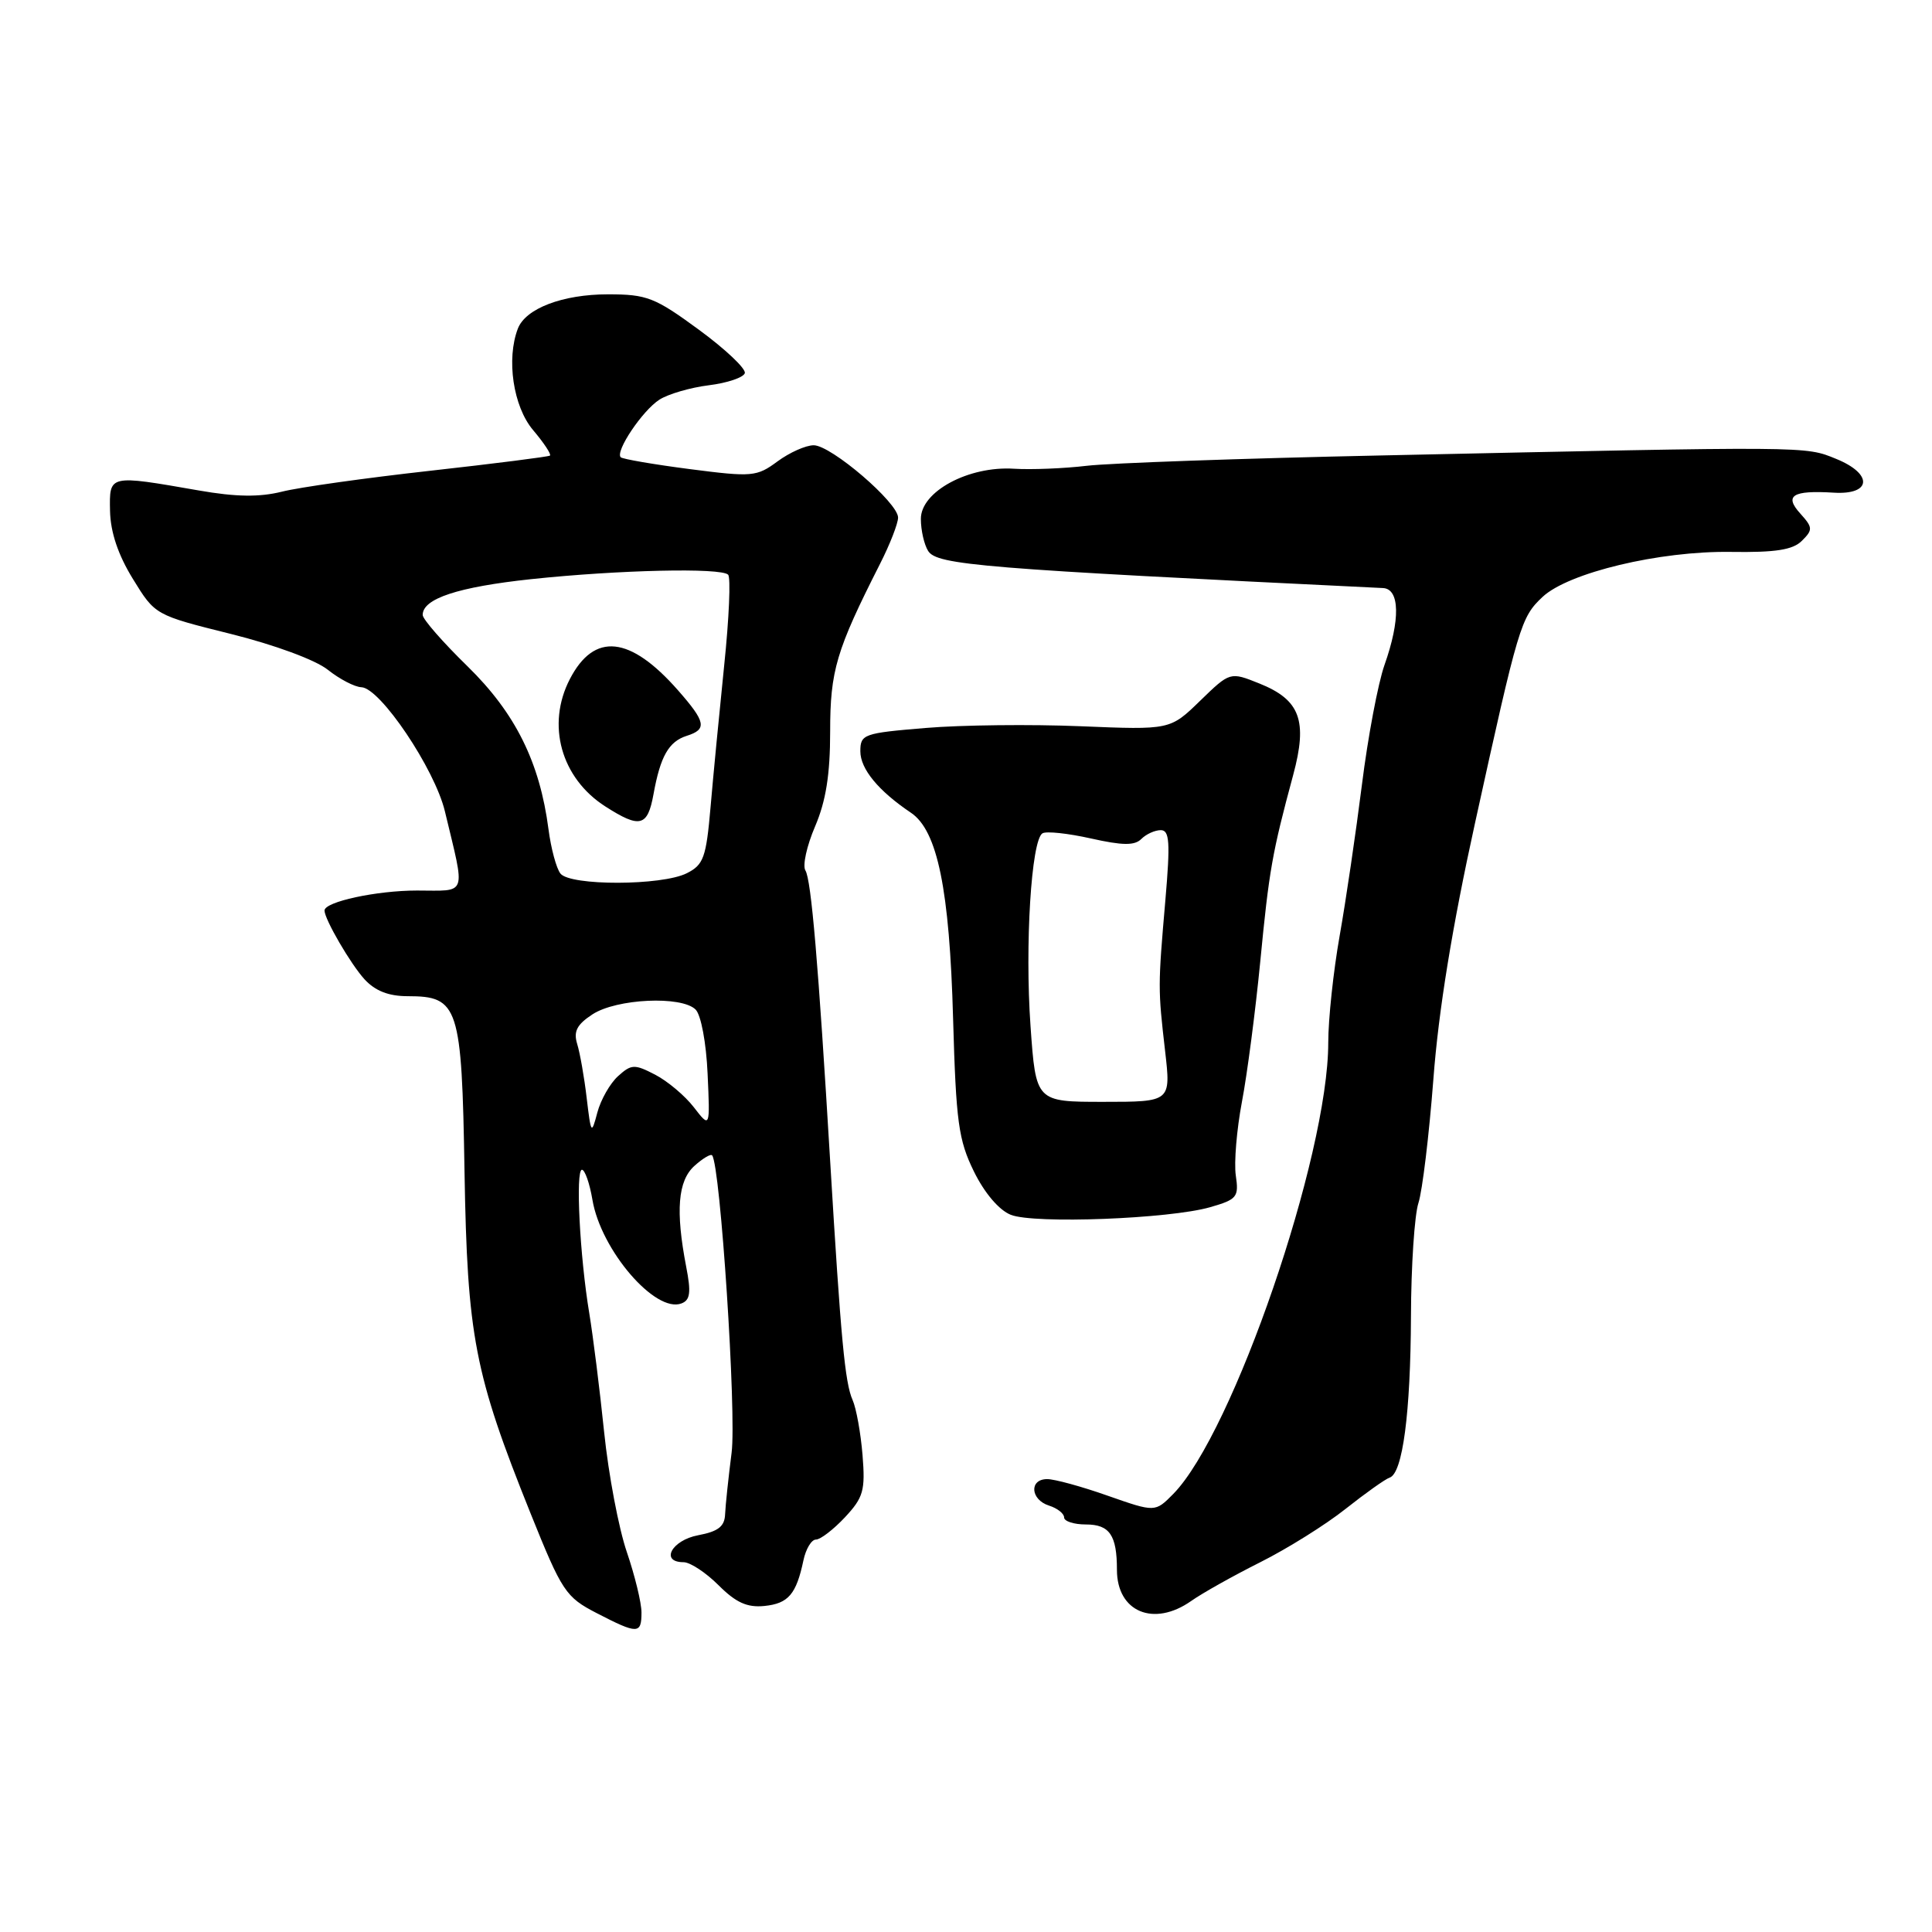 <?xml version="1.0" encoding="UTF-8" standalone="no"?>
<!DOCTYPE svg PUBLIC "-//W3C//DTD SVG 1.1//EN" "http://www.w3.org/Graphics/SVG/1.1/DTD/svg11.dtd" >
<svg xmlns="http://www.w3.org/2000/svg" xmlns:xlink="http://www.w3.org/1999/xlink" version="1.1" viewBox="0 0 256 256">
 <g >
 <path fill="currentColor"
d=" M 85.00 213.66 C 85.00 212.37 84.12 208.77 83.06 205.66 C 81.99 202.55 80.63 195.39 80.05 189.75 C 79.47 184.11 78.58 177.03 78.08 174.00 C 76.83 166.51 76.24 155.00 77.11 155.00 C 77.50 155.00 78.13 156.79 78.50 158.98 C 79.62 165.65 86.84 174.04 90.30 172.71 C 91.46 172.27 91.59 171.25 90.92 167.83 C 89.50 160.44 89.82 156.47 92.01 154.49 C 93.11 153.50 94.17 152.86 94.36 153.09 C 95.45 154.40 97.61 187.30 96.94 192.50 C 96.52 195.80 96.13 199.46 96.08 200.64 C 96.02 202.27 95.16 202.93 92.50 203.43 C 89.00 204.09 87.43 207.00 90.58 207.00 C 91.44 207.00 93.53 208.37 95.21 210.05 C 97.51 212.35 99.00 213.03 101.28 212.80 C 104.46 212.48 105.51 211.25 106.46 206.75 C 106.78 205.24 107.52 204.00 108.12 204.00 C 108.71 204.00 110.44 202.67 111.96 201.05 C 114.41 198.42 114.67 197.50 114.29 192.80 C 114.05 189.88 113.46 186.60 112.97 185.50 C 111.96 183.23 111.42 177.44 110.01 154.00 C 108.43 127.58 107.49 116.58 106.72 115.34 C 106.32 114.70 106.90 112.08 108.00 109.51 C 109.44 106.15 110.00 102.62 110.00 96.94 C 110.00 88.86 110.80 86.17 116.59 74.75 C 117.92 72.14 119.00 69.36 119.00 68.58 C 119.00 66.61 110.13 59.00 107.82 59.00 C 106.77 59.00 104.62 59.96 103.02 61.14 C 100.27 63.17 99.68 63.23 91.41 62.16 C 86.62 61.54 82.50 60.83 82.25 60.59 C 81.49 59.82 85.12 54.41 87.37 52.96 C 88.54 52.21 91.49 51.35 93.92 51.05 C 96.35 50.75 98.50 50.03 98.69 49.45 C 98.88 48.88 96.15 46.29 92.62 43.70 C 86.77 39.41 85.73 39.00 80.56 39.00 C 74.56 39.00 69.65 40.87 68.62 43.54 C 67.07 47.59 68.00 53.85 70.62 56.97 C 72.07 58.68 73.08 60.21 72.87 60.37 C 72.67 60.52 65.53 61.43 57.00 62.38 C 48.47 63.33 39.63 64.57 37.35 65.15 C 34.37 65.89 31.27 65.85 26.35 64.99 C 14.36 62.90 14.49 62.87 14.58 67.71 C 14.64 70.52 15.65 73.53 17.61 76.71 C 20.55 81.50 20.55 81.50 30.59 84.00 C 36.37 85.44 41.82 87.45 43.44 88.75 C 45.00 89.99 47.00 91.03 47.88 91.06 C 50.38 91.14 57.60 101.88 58.95 107.50 C 61.69 118.94 62.01 118.00 55.26 118.00 C 49.89 118.00 43.00 119.49 43.00 120.65 C 43.00 121.80 46.45 127.73 48.29 129.75 C 49.71 131.30 51.49 132.00 54.02 132.00 C 60.77 132.00 61.19 133.29 61.55 155.21 C 61.92 177.11 62.86 182.00 70.29 200.50 C 74.48 210.91 74.95 211.62 79.07 213.75 C 84.51 216.56 85.00 216.55 85.00 213.66 Z  M 157.85 212.13 C 159.31 211.10 163.43 208.79 167.00 207.00 C 170.57 205.21 175.66 202.03 178.29 199.94 C 180.93 197.85 183.56 195.98 184.14 195.79 C 185.86 195.21 186.91 187.25 186.96 174.40 C 186.98 167.74 187.43 160.99 187.95 159.40 C 188.47 157.80 189.36 150.43 189.93 143.00 C 190.61 133.94 192.43 122.76 195.46 109.00 C 201.21 82.84 201.52 81.80 204.39 79.10 C 207.82 75.88 219.89 72.99 229.34 73.13 C 235.29 73.22 237.57 72.86 238.77 71.65 C 240.23 70.20 240.21 69.89 238.55 68.05 C 236.38 65.66 237.52 64.95 242.96 65.28 C 248.01 65.60 248.22 62.80 243.29 60.80 C 239.15 59.11 239.98 59.12 183.00 60.35 C 164.57 60.74 147.03 61.36 144.00 61.72 C 140.97 62.08 136.64 62.25 134.37 62.11 C 128.34 61.72 121.99 65.14 122.02 68.77 C 122.02 70.27 122.46 72.17 122.98 73.00 C 124.15 74.87 130.10 75.35 183.25 77.92 C 185.49 78.02 185.57 82.14 183.45 88.12 C 182.60 90.53 181.25 97.67 180.46 104.00 C 179.66 110.33 178.34 119.33 177.51 124.00 C 176.68 128.68 176.00 135.05 176.00 138.16 C 176.00 153.17 163.38 189.89 155.47 197.95 C 153.06 200.39 153.06 200.39 146.78 198.19 C 143.33 196.97 139.71 195.98 138.75 195.99 C 136.34 196.00 136.54 198.72 139.00 199.50 C 140.10 199.85 141.00 200.55 141.00 201.07 C 141.00 201.58 142.30 202.00 143.89 202.00 C 147.03 202.00 148.00 203.42 148.00 208.01 C 148.00 213.59 152.88 215.63 157.85 212.13 Z  M 160.35 159.96 C 163.92 158.93 164.17 158.62 163.75 155.76 C 163.50 154.05 163.87 149.67 164.56 146.01 C 165.26 142.35 166.35 133.99 166.99 127.43 C 168.16 115.31 168.57 113.00 171.35 102.70 C 173.30 95.48 172.28 92.73 166.86 90.56 C 162.99 89.01 162.99 89.01 159.02 92.86 C 155.05 96.72 155.05 96.72 143.18 96.23 C 136.65 95.96 127.41 96.06 122.65 96.46 C 114.42 97.14 114.00 97.29 114.00 99.55 C 114.00 101.89 116.39 104.79 120.70 107.69 C 124.22 110.05 125.82 117.85 126.29 135.00 C 126.68 148.68 127.00 151.05 129.05 155.23 C 130.46 158.10 132.39 160.36 133.94 160.97 C 137.03 162.20 154.95 161.51 160.35 159.96 Z  M 77.74 145.50 C 77.42 142.75 76.85 139.53 76.48 138.33 C 75.97 136.67 76.44 135.76 78.50 134.41 C 81.69 132.32 90.31 131.92 92.17 133.77 C 92.89 134.49 93.58 138.18 93.76 142.27 C 94.09 149.50 94.09 149.50 91.94 146.72 C 90.76 145.19 88.45 143.25 86.81 142.40 C 84.07 140.98 83.66 141.00 81.89 142.60 C 80.84 143.55 79.60 145.72 79.15 147.42 C 78.37 150.37 78.31 150.29 77.74 145.50 Z  M 74.26 115.75 C 73.72 115.06 73.01 112.43 72.68 109.89 C 71.52 100.99 68.29 94.49 61.96 88.30 C 58.69 85.11 56.01 82.05 56.01 81.49 C 55.99 79.32 60.68 77.78 70.38 76.74 C 82.02 75.51 95.53 75.20 96.48 76.15 C 96.84 76.51 96.61 81.91 95.96 88.15 C 95.32 94.39 94.50 102.86 94.15 106.97 C 93.57 113.63 93.23 114.59 91.00 115.71 C 87.70 117.37 75.56 117.40 74.26 115.75 Z  M 86.59 105.25 C 87.50 100.21 88.61 98.26 91.00 97.50 C 93.72 96.64 93.53 95.67 89.85 91.48 C 83.49 84.24 78.74 83.74 75.51 89.98 C 72.37 96.04 74.34 103.10 80.21 106.86 C 84.80 109.80 85.81 109.54 86.59 105.25 Z  M 136.55 135.97 C 135.79 125.27 136.65 111.33 138.13 110.42 C 138.63 110.11 141.51 110.42 144.55 111.10 C 148.75 112.04 150.34 112.06 151.23 111.17 C 151.88 110.52 153.03 110.00 153.81 110.00 C 154.97 110.00 155.08 111.59 154.42 119.25 C 153.43 130.72 153.43 130.99 154.38 139.25 C 155.16 146.00 155.16 146.00 146.21 146.00 C 137.26 146.00 137.26 146.00 136.55 135.97 Z "/>
</g>
</svg>